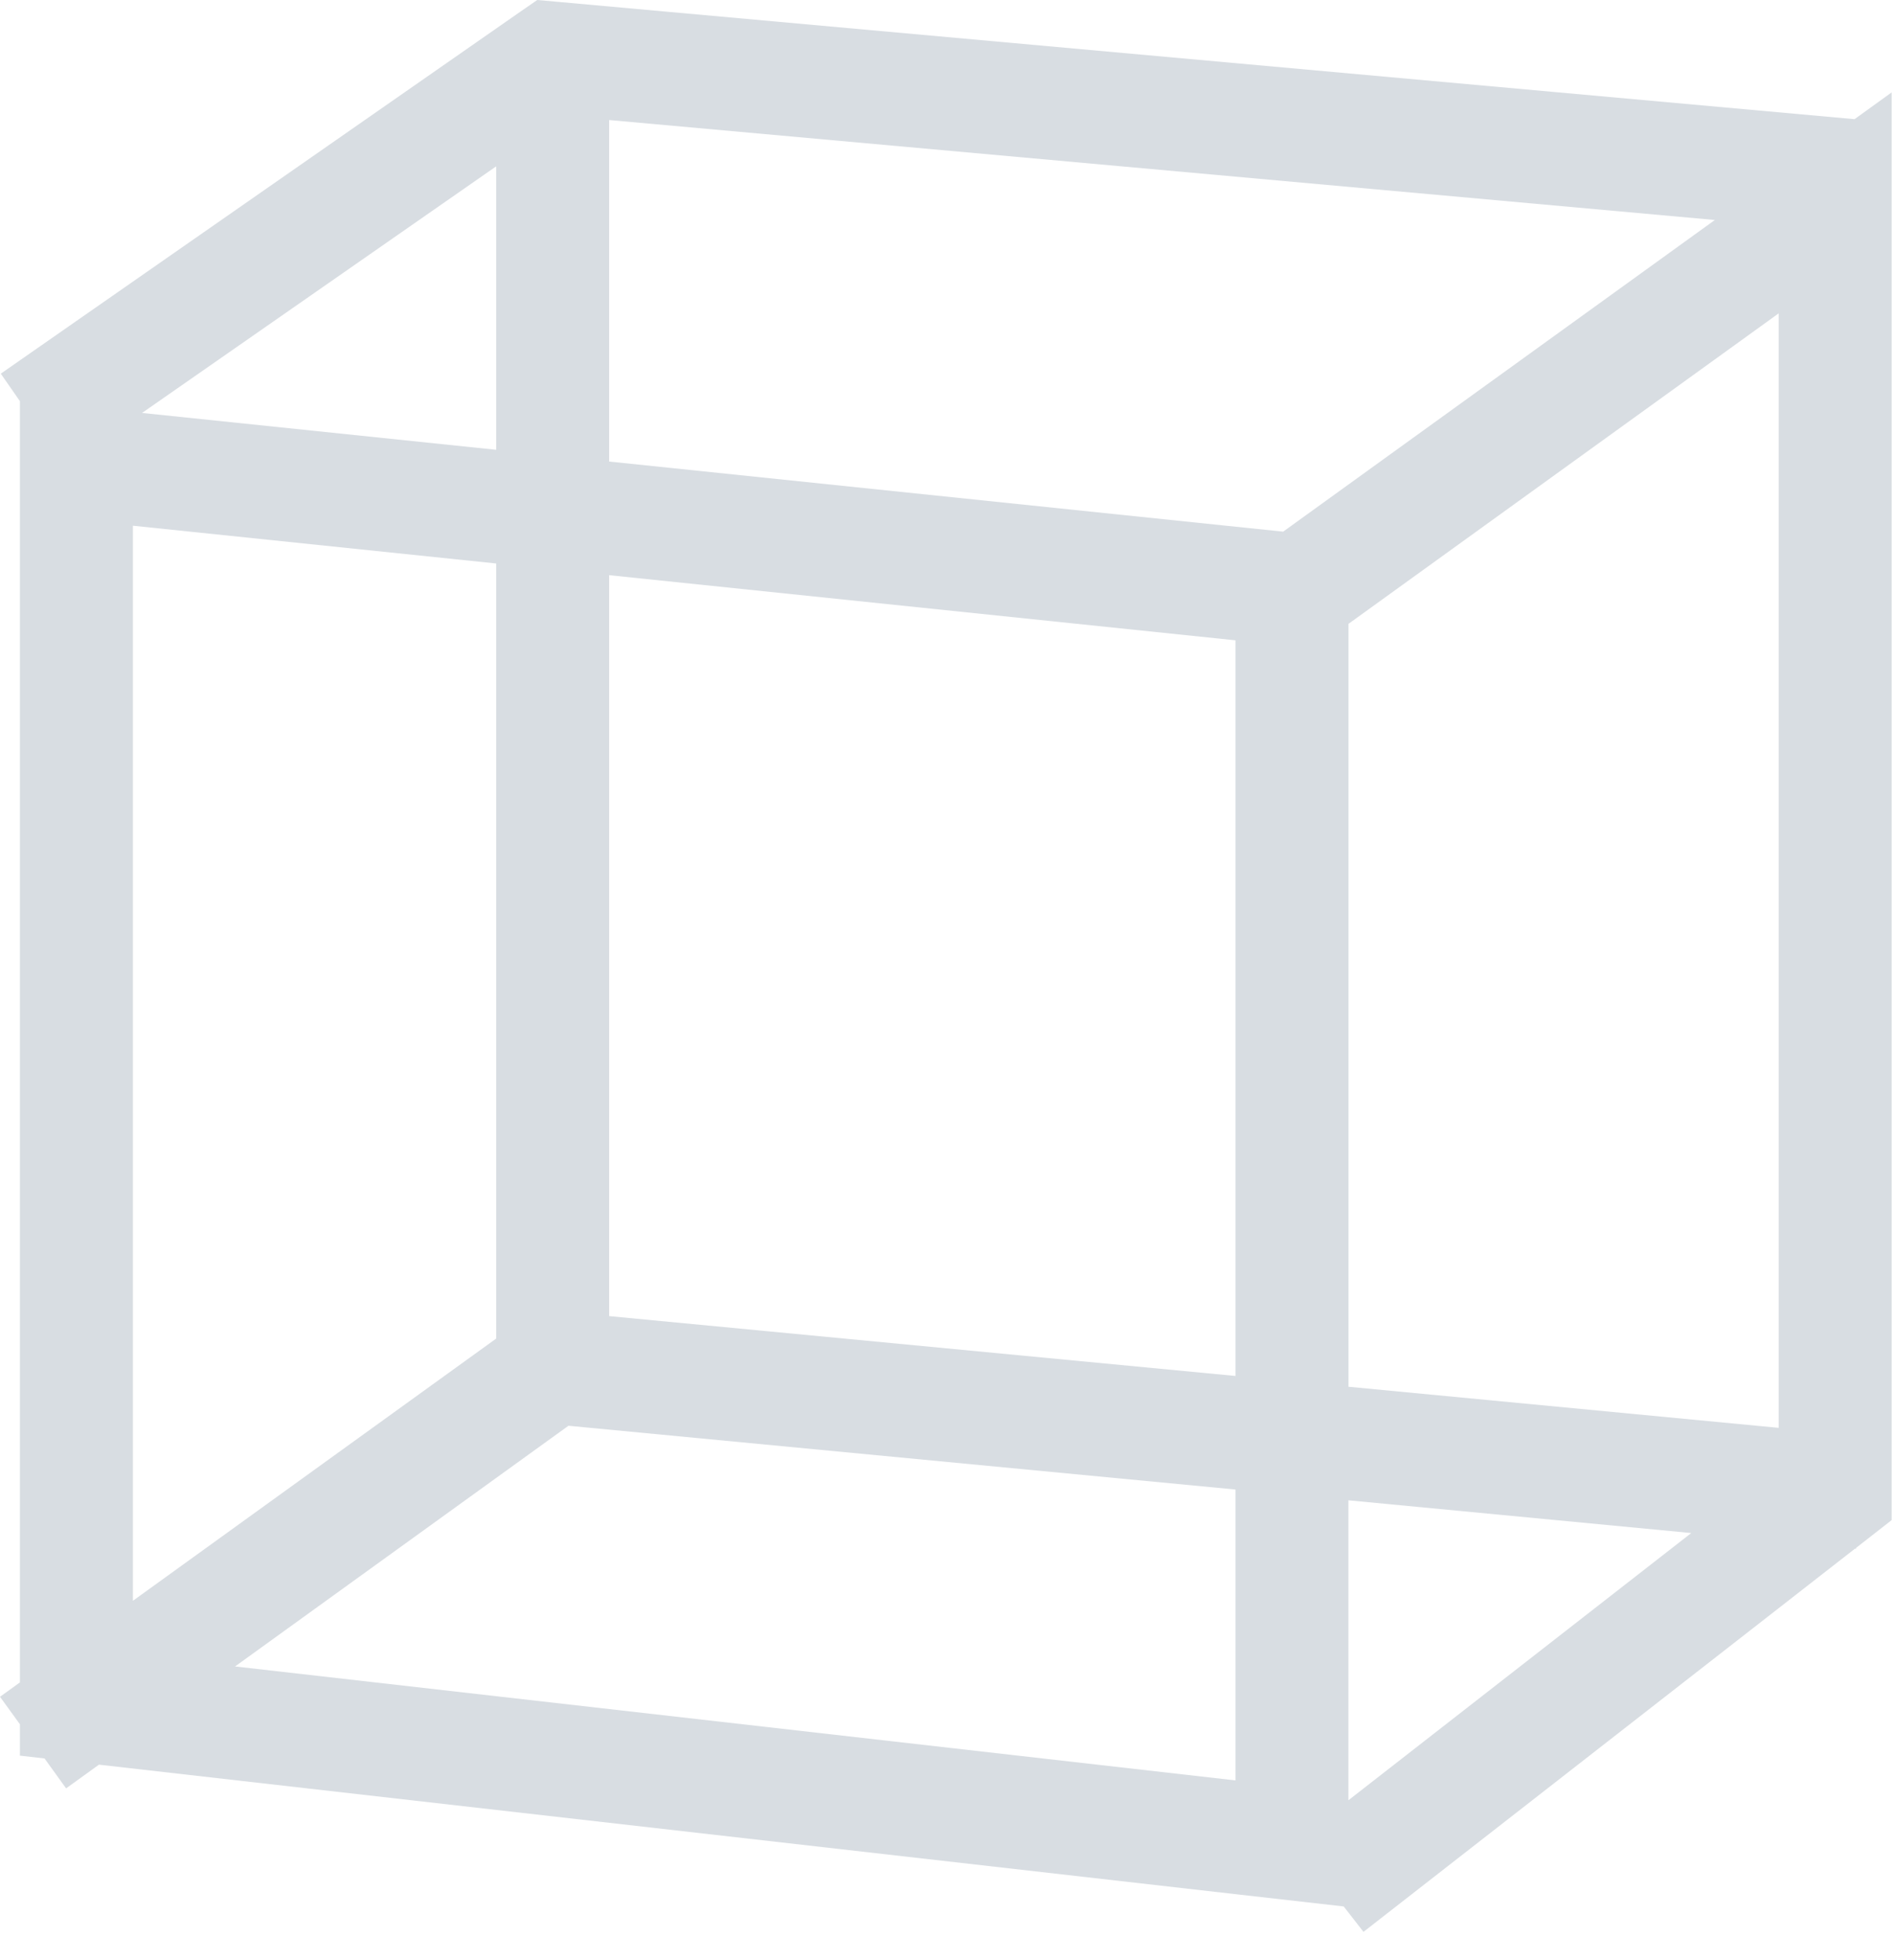 <svg width="29" height="30" fill="none" xmlns="http://www.w3.org/2000/svg"><path fill-rule="evenodd" clip-rule="evenodd" d="M8.226 0l.313.028 19.857 1.796.568-.41v21.851l-.333.26-.21.164-.002.015-.016-.002-7.526 5.865-.303-.389-1.657-.188-17.402-1.982-.503.363-.33-.458-.377-.043v-.48L0 25.969l.305-.22V6.14l-.293-.421L7.967.179 8.226 0zm12.42 27.553l5.25-4.09-5.25-.501v4.591zm6.588-5.7V4.796l-6.584 4.75-.003-.004v11.682l6.587.629zM19.647 8.137l6.61-4.77-16.93-1.53v5.227l10.32 1.073zM7.597 2.546v4.338L2.175 6.32l5.422-3.774zm0 17.94V8.624l-5.562-.578V24.5l5.562-4.013zm11.32 6.763L3.599 25.505l5.105-3.684 10.213.976v4.452zm-9.59-7.106l9.59.916V9.8l-9.59-.997v11.34z" fill="#D8DDE2"/></svg>